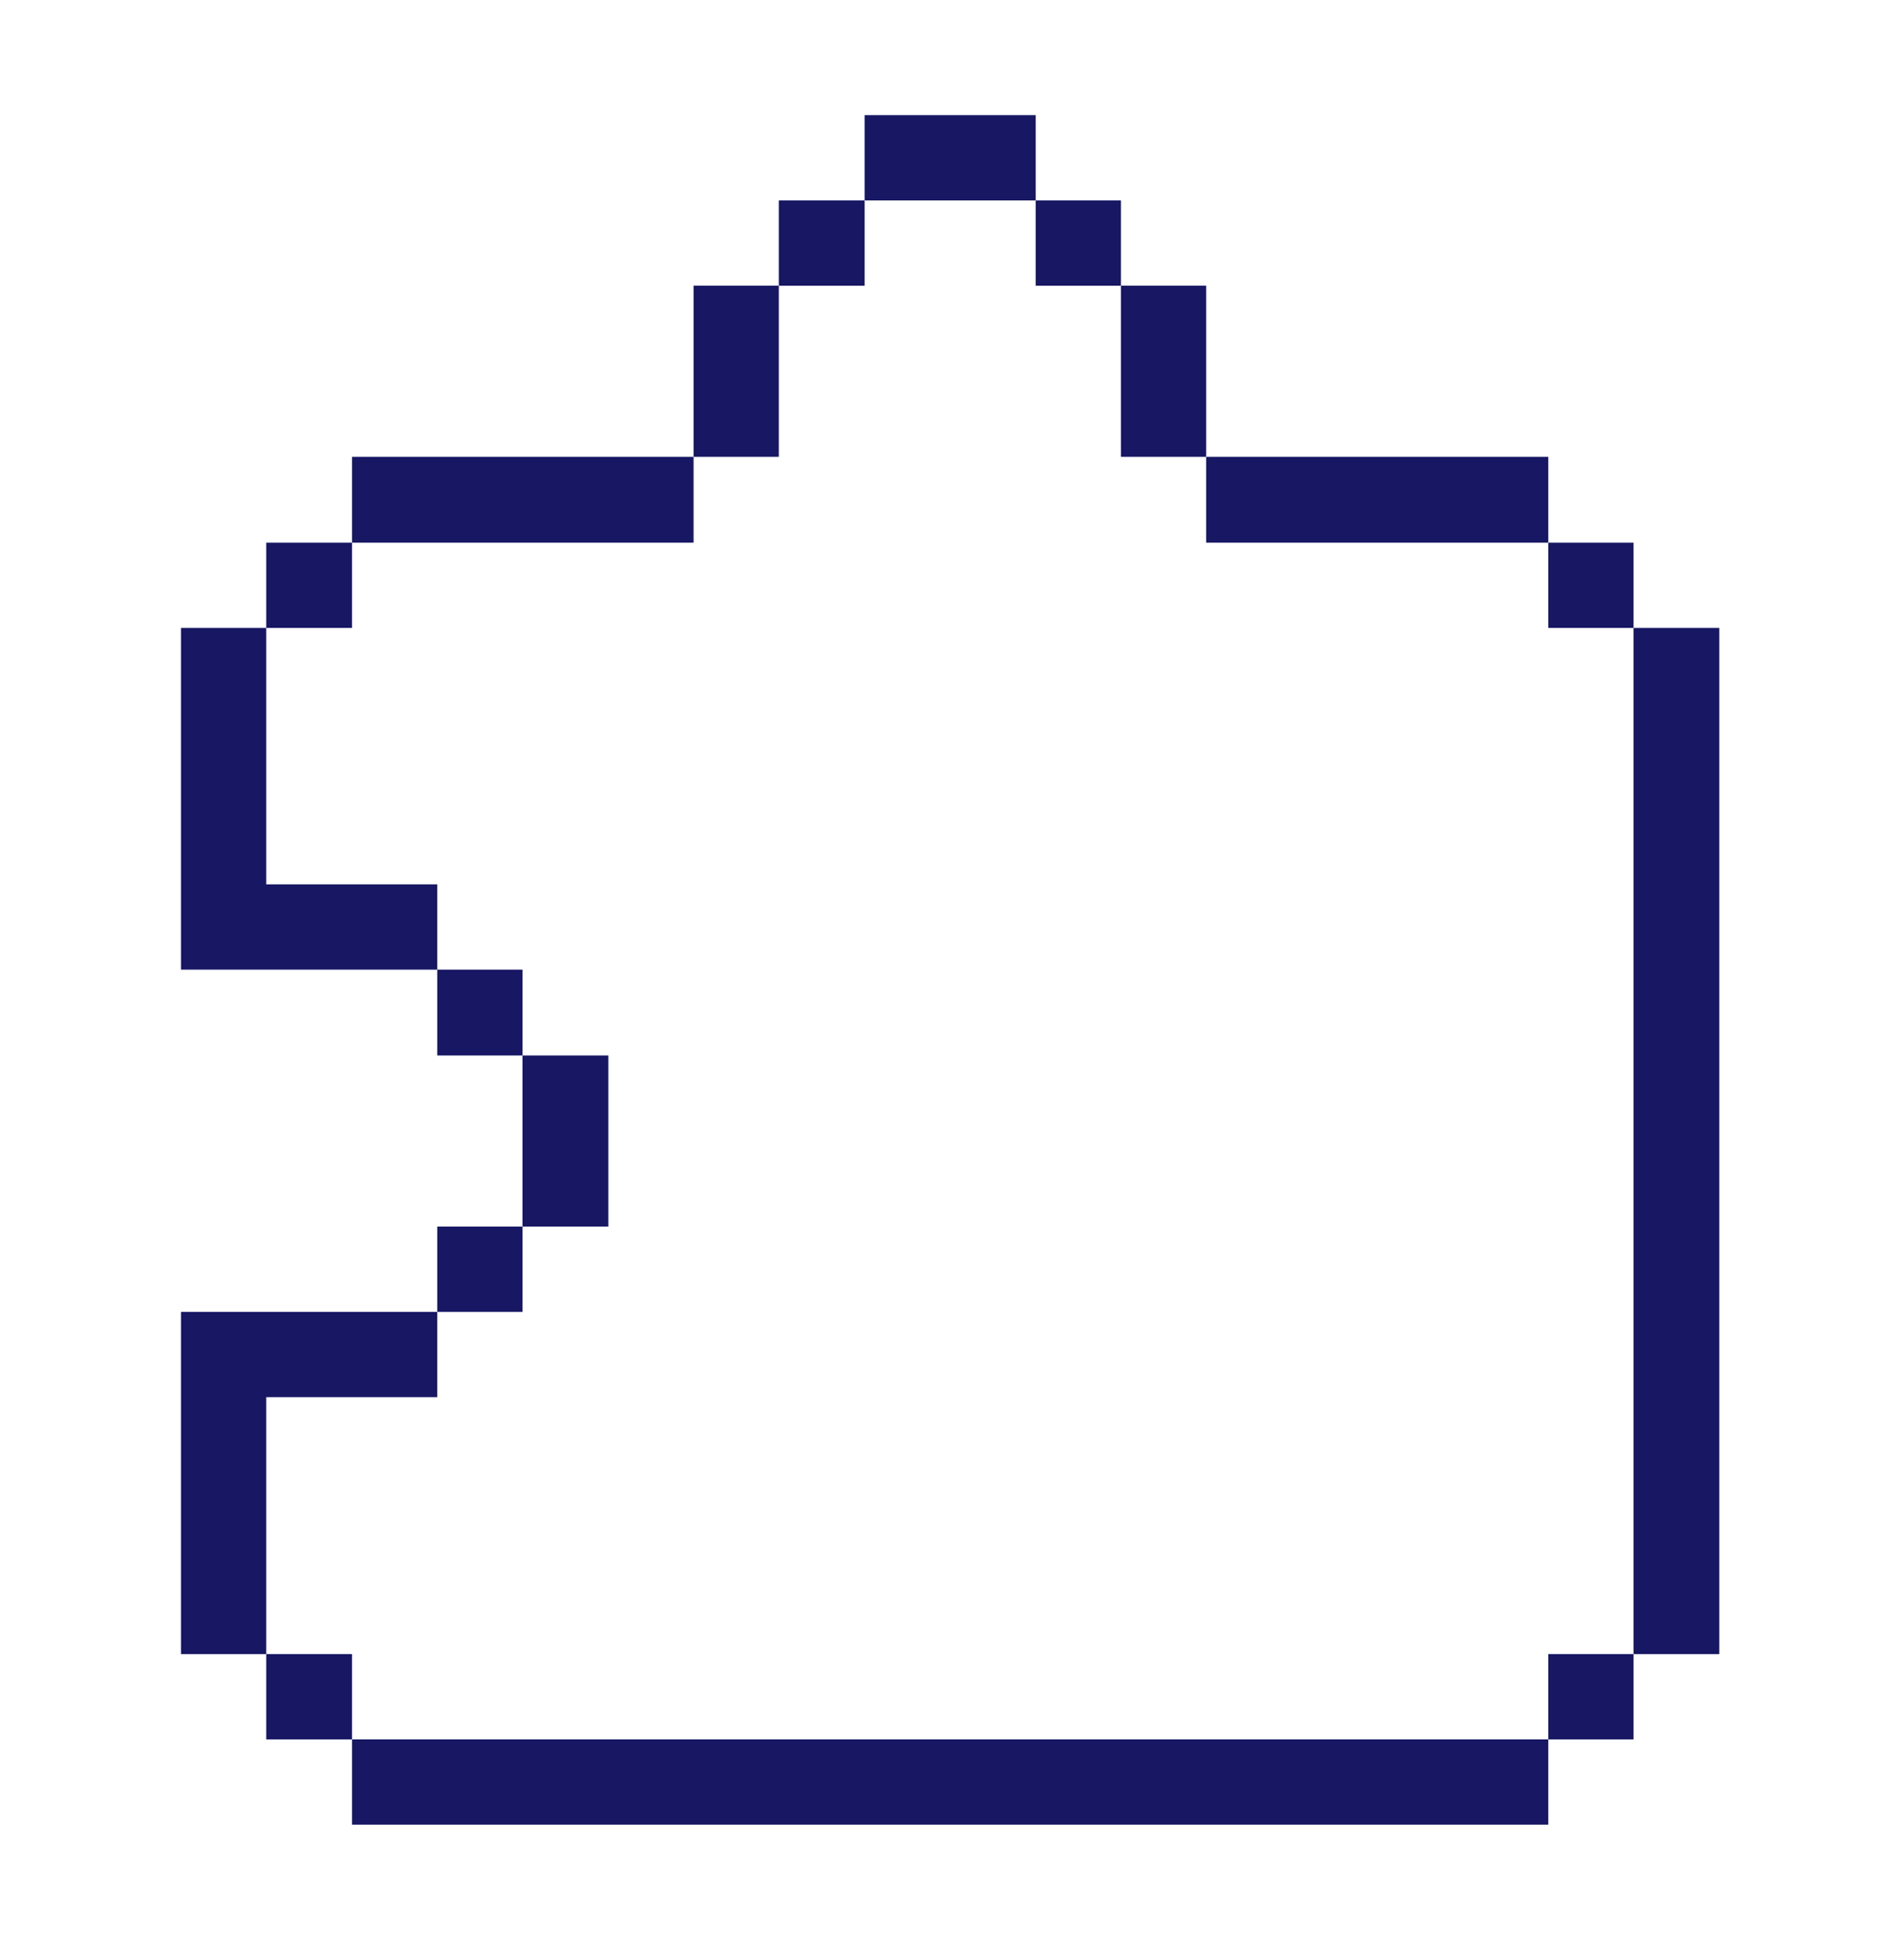 <svg width="56" height="57" viewBox="0 0 56 57" fill="none" xmlns="http://www.w3.org/2000/svg">
<g clip-path="url(#clip0_217_308)">
<g filter="url(#filter0_d_217_308)">
<path d="M48.045 18.462H50.568V48.632H48.045V18.462Z" fill="#171764"/>
</g>
<g filter="url(#filter1_d_217_308)">
<path d="M45.537 48.632H48.045V51.139H45.537V48.632Z" fill="#171764"/>
</g>
<g filter="url(#filter2_d_217_308)">
<path d="M45.537 15.955H48.045V18.462H45.537V15.955Z" fill="#171764"/>
</g>
<g filter="url(#filter3_d_217_308)">
<path d="M10.354 51.139H45.537V53.646H10.354V51.139Z" fill="#171764"/>
</g>
<g filter="url(#filter4_d_217_308)">
<path d="M35.475 13.431H45.537V15.955H35.475V13.431Z" fill="#171764"/>
</g>
<g filter="url(#filter5_d_217_308)">
<path d="M32.968 8.4H35.475V13.431H32.968V8.4Z" fill="#171764"/>
</g>
<g filter="url(#filter6_d_217_308)">
<path d="M30.461 5.893H32.968V8.401H30.461V5.893Z" fill="#171764"/>
</g>
<g filter="url(#filter7_d_217_308)">
<path d="M25.43 3.386H30.461V5.893H25.43V3.386Z" fill="#171764"/>
</g>
<g filter="url(#filter8_d_217_308)">
<path d="M22.906 5.893H25.43V8.401H22.906V5.893Z" fill="#171764"/>
</g>
<g filter="url(#filter9_d_217_308)">
<path d="M20.399 8.4H22.906V13.431H20.399V8.4Z" fill="#171764"/>
</g>
<g filter="url(#filter10_d_217_308)">
<path d="M15.368 31.032H17.892V36.062H15.368V31.032Z" fill="#171764"/>
</g>
<g filter="url(#filter11_d_217_308)">
<path d="M12.861 36.062H15.368V38.57H12.861V36.062Z" fill="#171764"/>
</g>
<g filter="url(#filter12_d_217_308)">
<path d="M12.861 28.508H15.368V31.032H12.861V28.508Z" fill="#171764"/>
</g>
<g filter="url(#filter13_d_217_308)">
<path d="M10.354 13.431H20.399V15.955H10.354V13.431Z" fill="#171764"/>
</g>
<g filter="url(#filter14_d_217_308)">
<path d="M7.83 26.001V18.462H5.323V28.508H12.861V26.001H7.83Z" fill="#171764"/>
</g>
<g filter="url(#filter15_d_217_308)">
<path d="M7.83 48.632H10.354V51.139H7.83V48.632Z" fill="#171764"/>
</g>
<g filter="url(#filter16_d_217_308)">
<path d="M7.83 15.955H10.354V18.462H7.83V15.955Z" fill="#171764"/>
</g>
<g filter="url(#filter17_d_217_308)">
<path d="M7.83 41.077H12.861V38.57H5.323V48.632H7.83V41.077Z" fill="#171764"/>
</g>
</g>
<defs>
<filter id="filter0_d_217_308" x="44.045" y="14.462" width="10.524" height="38.169" filterUnits="userSpaceOnUse" color-interpolation-filters="sRGB">
<feFlood flood-opacity="0" result="BackgroundImageFix"/>
<feColorMatrix in="SourceAlpha" type="matrix" values="0 0 0 0 0 0 0 0 0 0 0 0 0 0 0 0 0 0 127 0" result="hardAlpha"/>
<feOffset/>
<feGaussianBlur stdDeviation="2"/>
<feComposite in2="hardAlpha" operator="out"/>
<feColorMatrix type="matrix" values="0 0 0 0 0.09 0 0 0 0 0.09 0 0 0 0 0.392 0 0 0 0.44 0"/>
<feBlend mode="normal" in2="BackgroundImageFix" result="effect1_dropShadow_217_308"/>
<feBlend mode="normal" in="SourceGraphic" in2="effect1_dropShadow_217_308" result="shape"/>
</filter>
<filter id="filter1_d_217_308" x="41.537" y="44.632" width="10.507" height="10.507" filterUnits="userSpaceOnUse" color-interpolation-filters="sRGB">
<feFlood flood-opacity="0" result="BackgroundImageFix"/>
<feColorMatrix in="SourceAlpha" type="matrix" values="0 0 0 0 0 0 0 0 0 0 0 0 0 0 0 0 0 0 127 0" result="hardAlpha"/>
<feOffset/>
<feGaussianBlur stdDeviation="2"/>
<feComposite in2="hardAlpha" operator="out"/>
<feColorMatrix type="matrix" values="0 0 0 0 0.09 0 0 0 0 0.09 0 0 0 0 0.392 0 0 0 0.44 0"/>
<feBlend mode="normal" in2="BackgroundImageFix" result="effect1_dropShadow_217_308"/>
<feBlend mode="normal" in="SourceGraphic" in2="effect1_dropShadow_217_308" result="shape"/>
</filter>
<filter id="filter2_d_217_308" x="41.537" y="11.955" width="10.507" height="10.507" filterUnits="userSpaceOnUse" color-interpolation-filters="sRGB">
<feFlood flood-opacity="0" result="BackgroundImageFix"/>
<feColorMatrix in="SourceAlpha" type="matrix" values="0 0 0 0 0 0 0 0 0 0 0 0 0 0 0 0 0 0 127 0" result="hardAlpha"/>
<feOffset/>
<feGaussianBlur stdDeviation="2"/>
<feComposite in2="hardAlpha" operator="out"/>
<feColorMatrix type="matrix" values="0 0 0 0 0.09 0 0 0 0 0.09 0 0 0 0 0.392 0 0 0 0.44 0"/>
<feBlend mode="normal" in2="BackgroundImageFix" result="effect1_dropShadow_217_308"/>
<feBlend mode="normal" in="SourceGraphic" in2="effect1_dropShadow_217_308" result="shape"/>
</filter>
<filter id="filter3_d_217_308" x="6.354" y="47.139" width="43.184" height="10.507" filterUnits="userSpaceOnUse" color-interpolation-filters="sRGB">
<feFlood flood-opacity="0" result="BackgroundImageFix"/>
<feColorMatrix in="SourceAlpha" type="matrix" values="0 0 0 0 0 0 0 0 0 0 0 0 0 0 0 0 0 0 127 0" result="hardAlpha"/>
<feOffset/>
<feGaussianBlur stdDeviation="2"/>
<feComposite in2="hardAlpha" operator="out"/>
<feColorMatrix type="matrix" values="0 0 0 0 0.09 0 0 0 0 0.09 0 0 0 0 0.392 0 0 0 0.44 0"/>
<feBlend mode="normal" in2="BackgroundImageFix" result="effect1_dropShadow_217_308"/>
<feBlend mode="normal" in="SourceGraphic" in2="effect1_dropShadow_217_308" result="shape"/>
</filter>
<filter id="filter4_d_217_308" x="31.475" y="9.431" width="18.062" height="10.524" filterUnits="userSpaceOnUse" color-interpolation-filters="sRGB">
<feFlood flood-opacity="0" result="BackgroundImageFix"/>
<feColorMatrix in="SourceAlpha" type="matrix" values="0 0 0 0 0 0 0 0 0 0 0 0 0 0 0 0 0 0 127 0" result="hardAlpha"/>
<feOffset/>
<feGaussianBlur stdDeviation="2"/>
<feComposite in2="hardAlpha" operator="out"/>
<feColorMatrix type="matrix" values="0 0 0 0 0.09 0 0 0 0 0.09 0 0 0 0 0.392 0 0 0 0.44 0"/>
<feBlend mode="normal" in2="BackgroundImageFix" result="effect1_dropShadow_217_308"/>
<feBlend mode="normal" in="SourceGraphic" in2="effect1_dropShadow_217_308" result="shape"/>
</filter>
<filter id="filter5_d_217_308" x="28.968" y="4.4" width="10.507" height="13.031" filterUnits="userSpaceOnUse" color-interpolation-filters="sRGB">
<feFlood flood-opacity="0" result="BackgroundImageFix"/>
<feColorMatrix in="SourceAlpha" type="matrix" values="0 0 0 0 0 0 0 0 0 0 0 0 0 0 0 0 0 0 127 0" result="hardAlpha"/>
<feOffset/>
<feGaussianBlur stdDeviation="2"/>
<feComposite in2="hardAlpha" operator="out"/>
<feColorMatrix type="matrix" values="0 0 0 0 0.09 0 0 0 0 0.09 0 0 0 0 0.392 0 0 0 0.44 0"/>
<feBlend mode="normal" in2="BackgroundImageFix" result="effect1_dropShadow_217_308"/>
<feBlend mode="normal" in="SourceGraphic" in2="effect1_dropShadow_217_308" result="shape"/>
</filter>
<filter id="filter6_d_217_308" x="26.461" y="1.893" width="10.507" height="10.507" filterUnits="userSpaceOnUse" color-interpolation-filters="sRGB">
<feFlood flood-opacity="0" result="BackgroundImageFix"/>
<feColorMatrix in="SourceAlpha" type="matrix" values="0 0 0 0 0 0 0 0 0 0 0 0 0 0 0 0 0 0 127 0" result="hardAlpha"/>
<feOffset/>
<feGaussianBlur stdDeviation="2"/>
<feComposite in2="hardAlpha" operator="out"/>
<feColorMatrix type="matrix" values="0 0 0 0 0.09 0 0 0 0 0.09 0 0 0 0 0.392 0 0 0 0.44 0"/>
<feBlend mode="normal" in2="BackgroundImageFix" result="effect1_dropShadow_217_308"/>
<feBlend mode="normal" in="SourceGraphic" in2="effect1_dropShadow_217_308" result="shape"/>
</filter>
<filter id="filter7_d_217_308" x="21.43" y="-0.614" width="13.031" height="10.507" filterUnits="userSpaceOnUse" color-interpolation-filters="sRGB">
<feFlood flood-opacity="0" result="BackgroundImageFix"/>
<feColorMatrix in="SourceAlpha" type="matrix" values="0 0 0 0 0 0 0 0 0 0 0 0 0 0 0 0 0 0 127 0" result="hardAlpha"/>
<feOffset/>
<feGaussianBlur stdDeviation="2"/>
<feComposite in2="hardAlpha" operator="out"/>
<feColorMatrix type="matrix" values="0 0 0 0 0.09 0 0 0 0 0.09 0 0 0 0 0.392 0 0 0 0.44 0"/>
<feBlend mode="normal" in2="BackgroundImageFix" result="effect1_dropShadow_217_308"/>
<feBlend mode="normal" in="SourceGraphic" in2="effect1_dropShadow_217_308" result="shape"/>
</filter>
<filter id="filter8_d_217_308" x="18.906" y="1.893" width="10.524" height="10.507" filterUnits="userSpaceOnUse" color-interpolation-filters="sRGB">
<feFlood flood-opacity="0" result="BackgroundImageFix"/>
<feColorMatrix in="SourceAlpha" type="matrix" values="0 0 0 0 0 0 0 0 0 0 0 0 0 0 0 0 0 0 127 0" result="hardAlpha"/>
<feOffset/>
<feGaussianBlur stdDeviation="2"/>
<feComposite in2="hardAlpha" operator="out"/>
<feColorMatrix type="matrix" values="0 0 0 0 0.09 0 0 0 0 0.09 0 0 0 0 0.392 0 0 0 0.44 0"/>
<feBlend mode="normal" in2="BackgroundImageFix" result="effect1_dropShadow_217_308"/>
<feBlend mode="normal" in="SourceGraphic" in2="effect1_dropShadow_217_308" result="shape"/>
</filter>
<filter id="filter9_d_217_308" x="16.399" y="4.4" width="10.507" height="13.031" filterUnits="userSpaceOnUse" color-interpolation-filters="sRGB">
<feFlood flood-opacity="0" result="BackgroundImageFix"/>
<feColorMatrix in="SourceAlpha" type="matrix" values="0 0 0 0 0 0 0 0 0 0 0 0 0 0 0 0 0 0 127 0" result="hardAlpha"/>
<feOffset/>
<feGaussianBlur stdDeviation="2"/>
<feComposite in2="hardAlpha" operator="out"/>
<feColorMatrix type="matrix" values="0 0 0 0 0.09 0 0 0 0 0.09 0 0 0 0 0.392 0 0 0 0.44 0"/>
<feBlend mode="normal" in2="BackgroundImageFix" result="effect1_dropShadow_217_308"/>
<feBlend mode="normal" in="SourceGraphic" in2="effect1_dropShadow_217_308" result="shape"/>
</filter>
<filter id="filter10_d_217_308" x="11.368" y="27.032" width="10.524" height="13.031" filterUnits="userSpaceOnUse" color-interpolation-filters="sRGB">
<feFlood flood-opacity="0" result="BackgroundImageFix"/>
<feColorMatrix in="SourceAlpha" type="matrix" values="0 0 0 0 0 0 0 0 0 0 0 0 0 0 0 0 0 0 127 0" result="hardAlpha"/>
<feOffset/>
<feGaussianBlur stdDeviation="2"/>
<feComposite in2="hardAlpha" operator="out"/>
<feColorMatrix type="matrix" values="0 0 0 0 0.09 0 0 0 0 0.09 0 0 0 0 0.392 0 0 0 0.44 0"/>
<feBlend mode="normal" in2="BackgroundImageFix" result="effect1_dropShadow_217_308"/>
<feBlend mode="normal" in="SourceGraphic" in2="effect1_dropShadow_217_308" result="shape"/>
</filter>
<filter id="filter11_d_217_308" x="8.861" y="32.062" width="10.507" height="10.507" filterUnits="userSpaceOnUse" color-interpolation-filters="sRGB">
<feFlood flood-opacity="0" result="BackgroundImageFix"/>
<feColorMatrix in="SourceAlpha" type="matrix" values="0 0 0 0 0 0 0 0 0 0 0 0 0 0 0 0 0 0 127 0" result="hardAlpha"/>
<feOffset/>
<feGaussianBlur stdDeviation="2"/>
<feComposite in2="hardAlpha" operator="out"/>
<feColorMatrix type="matrix" values="0 0 0 0 0.09 0 0 0 0 0.09 0 0 0 0 0.392 0 0 0 0.44 0"/>
<feBlend mode="normal" in2="BackgroundImageFix" result="effect1_dropShadow_217_308"/>
<feBlend mode="normal" in="SourceGraphic" in2="effect1_dropShadow_217_308" result="shape"/>
</filter>
<filter id="filter12_d_217_308" x="8.861" y="24.508" width="10.507" height="10.524" filterUnits="userSpaceOnUse" color-interpolation-filters="sRGB">
<feFlood flood-opacity="0" result="BackgroundImageFix"/>
<feColorMatrix in="SourceAlpha" type="matrix" values="0 0 0 0 0 0 0 0 0 0 0 0 0 0 0 0 0 0 127 0" result="hardAlpha"/>
<feOffset/>
<feGaussianBlur stdDeviation="2"/>
<feComposite in2="hardAlpha" operator="out"/>
<feColorMatrix type="matrix" values="0 0 0 0 0.09 0 0 0 0 0.09 0 0 0 0 0.392 0 0 0 0.44 0"/>
<feBlend mode="normal" in2="BackgroundImageFix" result="effect1_dropShadow_217_308"/>
<feBlend mode="normal" in="SourceGraphic" in2="effect1_dropShadow_217_308" result="shape"/>
</filter>
<filter id="filter13_d_217_308" x="6.354" y="9.431" width="18.046" height="10.524" filterUnits="userSpaceOnUse" color-interpolation-filters="sRGB">
<feFlood flood-opacity="0" result="BackgroundImageFix"/>
<feColorMatrix in="SourceAlpha" type="matrix" values="0 0 0 0 0 0 0 0 0 0 0 0 0 0 0 0 0 0 127 0" result="hardAlpha"/>
<feOffset/>
<feGaussianBlur stdDeviation="2"/>
<feComposite in2="hardAlpha" operator="out"/>
<feColorMatrix type="matrix" values="0 0 0 0 0.09 0 0 0 0 0.09 0 0 0 0 0.392 0 0 0 0.44 0"/>
<feBlend mode="normal" in2="BackgroundImageFix" result="effect1_dropShadow_217_308"/>
<feBlend mode="normal" in="SourceGraphic" in2="effect1_dropShadow_217_308" result="shape"/>
</filter>
<filter id="filter14_d_217_308" x="1.323" y="14.462" width="15.538" height="18.045" filterUnits="userSpaceOnUse" color-interpolation-filters="sRGB">
<feFlood flood-opacity="0" result="BackgroundImageFix"/>
<feColorMatrix in="SourceAlpha" type="matrix" values="0 0 0 0 0 0 0 0 0 0 0 0 0 0 0 0 0 0 127 0" result="hardAlpha"/>
<feOffset/>
<feGaussianBlur stdDeviation="2"/>
<feComposite in2="hardAlpha" operator="out"/>
<feColorMatrix type="matrix" values="0 0 0 0 0.09 0 0 0 0 0.09 0 0 0 0 0.392 0 0 0 0.44 0"/>
<feBlend mode="normal" in2="BackgroundImageFix" result="effect1_dropShadow_217_308"/>
<feBlend mode="normal" in="SourceGraphic" in2="effect1_dropShadow_217_308" result="shape"/>
</filter>
<filter id="filter15_d_217_308" x="3.83" y="44.632" width="10.524" height="10.507" filterUnits="userSpaceOnUse" color-interpolation-filters="sRGB">
<feFlood flood-opacity="0" result="BackgroundImageFix"/>
<feColorMatrix in="SourceAlpha" type="matrix" values="0 0 0 0 0 0 0 0 0 0 0 0 0 0 0 0 0 0 127 0" result="hardAlpha"/>
<feOffset/>
<feGaussianBlur stdDeviation="2"/>
<feComposite in2="hardAlpha" operator="out"/>
<feColorMatrix type="matrix" values="0 0 0 0 0.09 0 0 0 0 0.09 0 0 0 0 0.392 0 0 0 0.44 0"/>
<feBlend mode="normal" in2="BackgroundImageFix" result="effect1_dropShadow_217_308"/>
<feBlend mode="normal" in="SourceGraphic" in2="effect1_dropShadow_217_308" result="shape"/>
</filter>
<filter id="filter16_d_217_308" x="3.83" y="11.955" width="10.524" height="10.507" filterUnits="userSpaceOnUse" color-interpolation-filters="sRGB">
<feFlood flood-opacity="0" result="BackgroundImageFix"/>
<feColorMatrix in="SourceAlpha" type="matrix" values="0 0 0 0 0 0 0 0 0 0 0 0 0 0 0 0 0 0 127 0" result="hardAlpha"/>
<feOffset/>
<feGaussianBlur stdDeviation="2"/>
<feComposite in2="hardAlpha" operator="out"/>
<feColorMatrix type="matrix" values="0 0 0 0 0.09 0 0 0 0 0.09 0 0 0 0 0.392 0 0 0 0.44 0"/>
<feBlend mode="normal" in2="BackgroundImageFix" result="effect1_dropShadow_217_308"/>
<feBlend mode="normal" in="SourceGraphic" in2="effect1_dropShadow_217_308" result="shape"/>
</filter>
<filter id="filter17_d_217_308" x="1.323" y="34.57" width="15.538" height="18.062" filterUnits="userSpaceOnUse" color-interpolation-filters="sRGB">
<feFlood flood-opacity="0" result="BackgroundImageFix"/>
<feColorMatrix in="SourceAlpha" type="matrix" values="0 0 0 0 0 0 0 0 0 0 0 0 0 0 0 0 0 0 127 0" result="hardAlpha"/>
<feOffset/>
<feGaussianBlur stdDeviation="2"/>
<feComposite in2="hardAlpha" operator="out"/>
<feColorMatrix type="matrix" values="0 0 0 0 0.09 0 0 0 0 0.09 0 0 0 0 0.392 0 0 0 0.44 0"/>
<feBlend mode="normal" in2="BackgroundImageFix" result="effect1_dropShadow_217_308"/>
<feBlend mode="normal" in="SourceGraphic" in2="effect1_dropShadow_217_308" result="shape"/>
</filter>
<clipPath id="clip0_217_308">
<rect width="55.079" height="55.079" fill="white" transform="translate(0.406 0.977)"/>
</clipPath>
</defs>
</svg>
